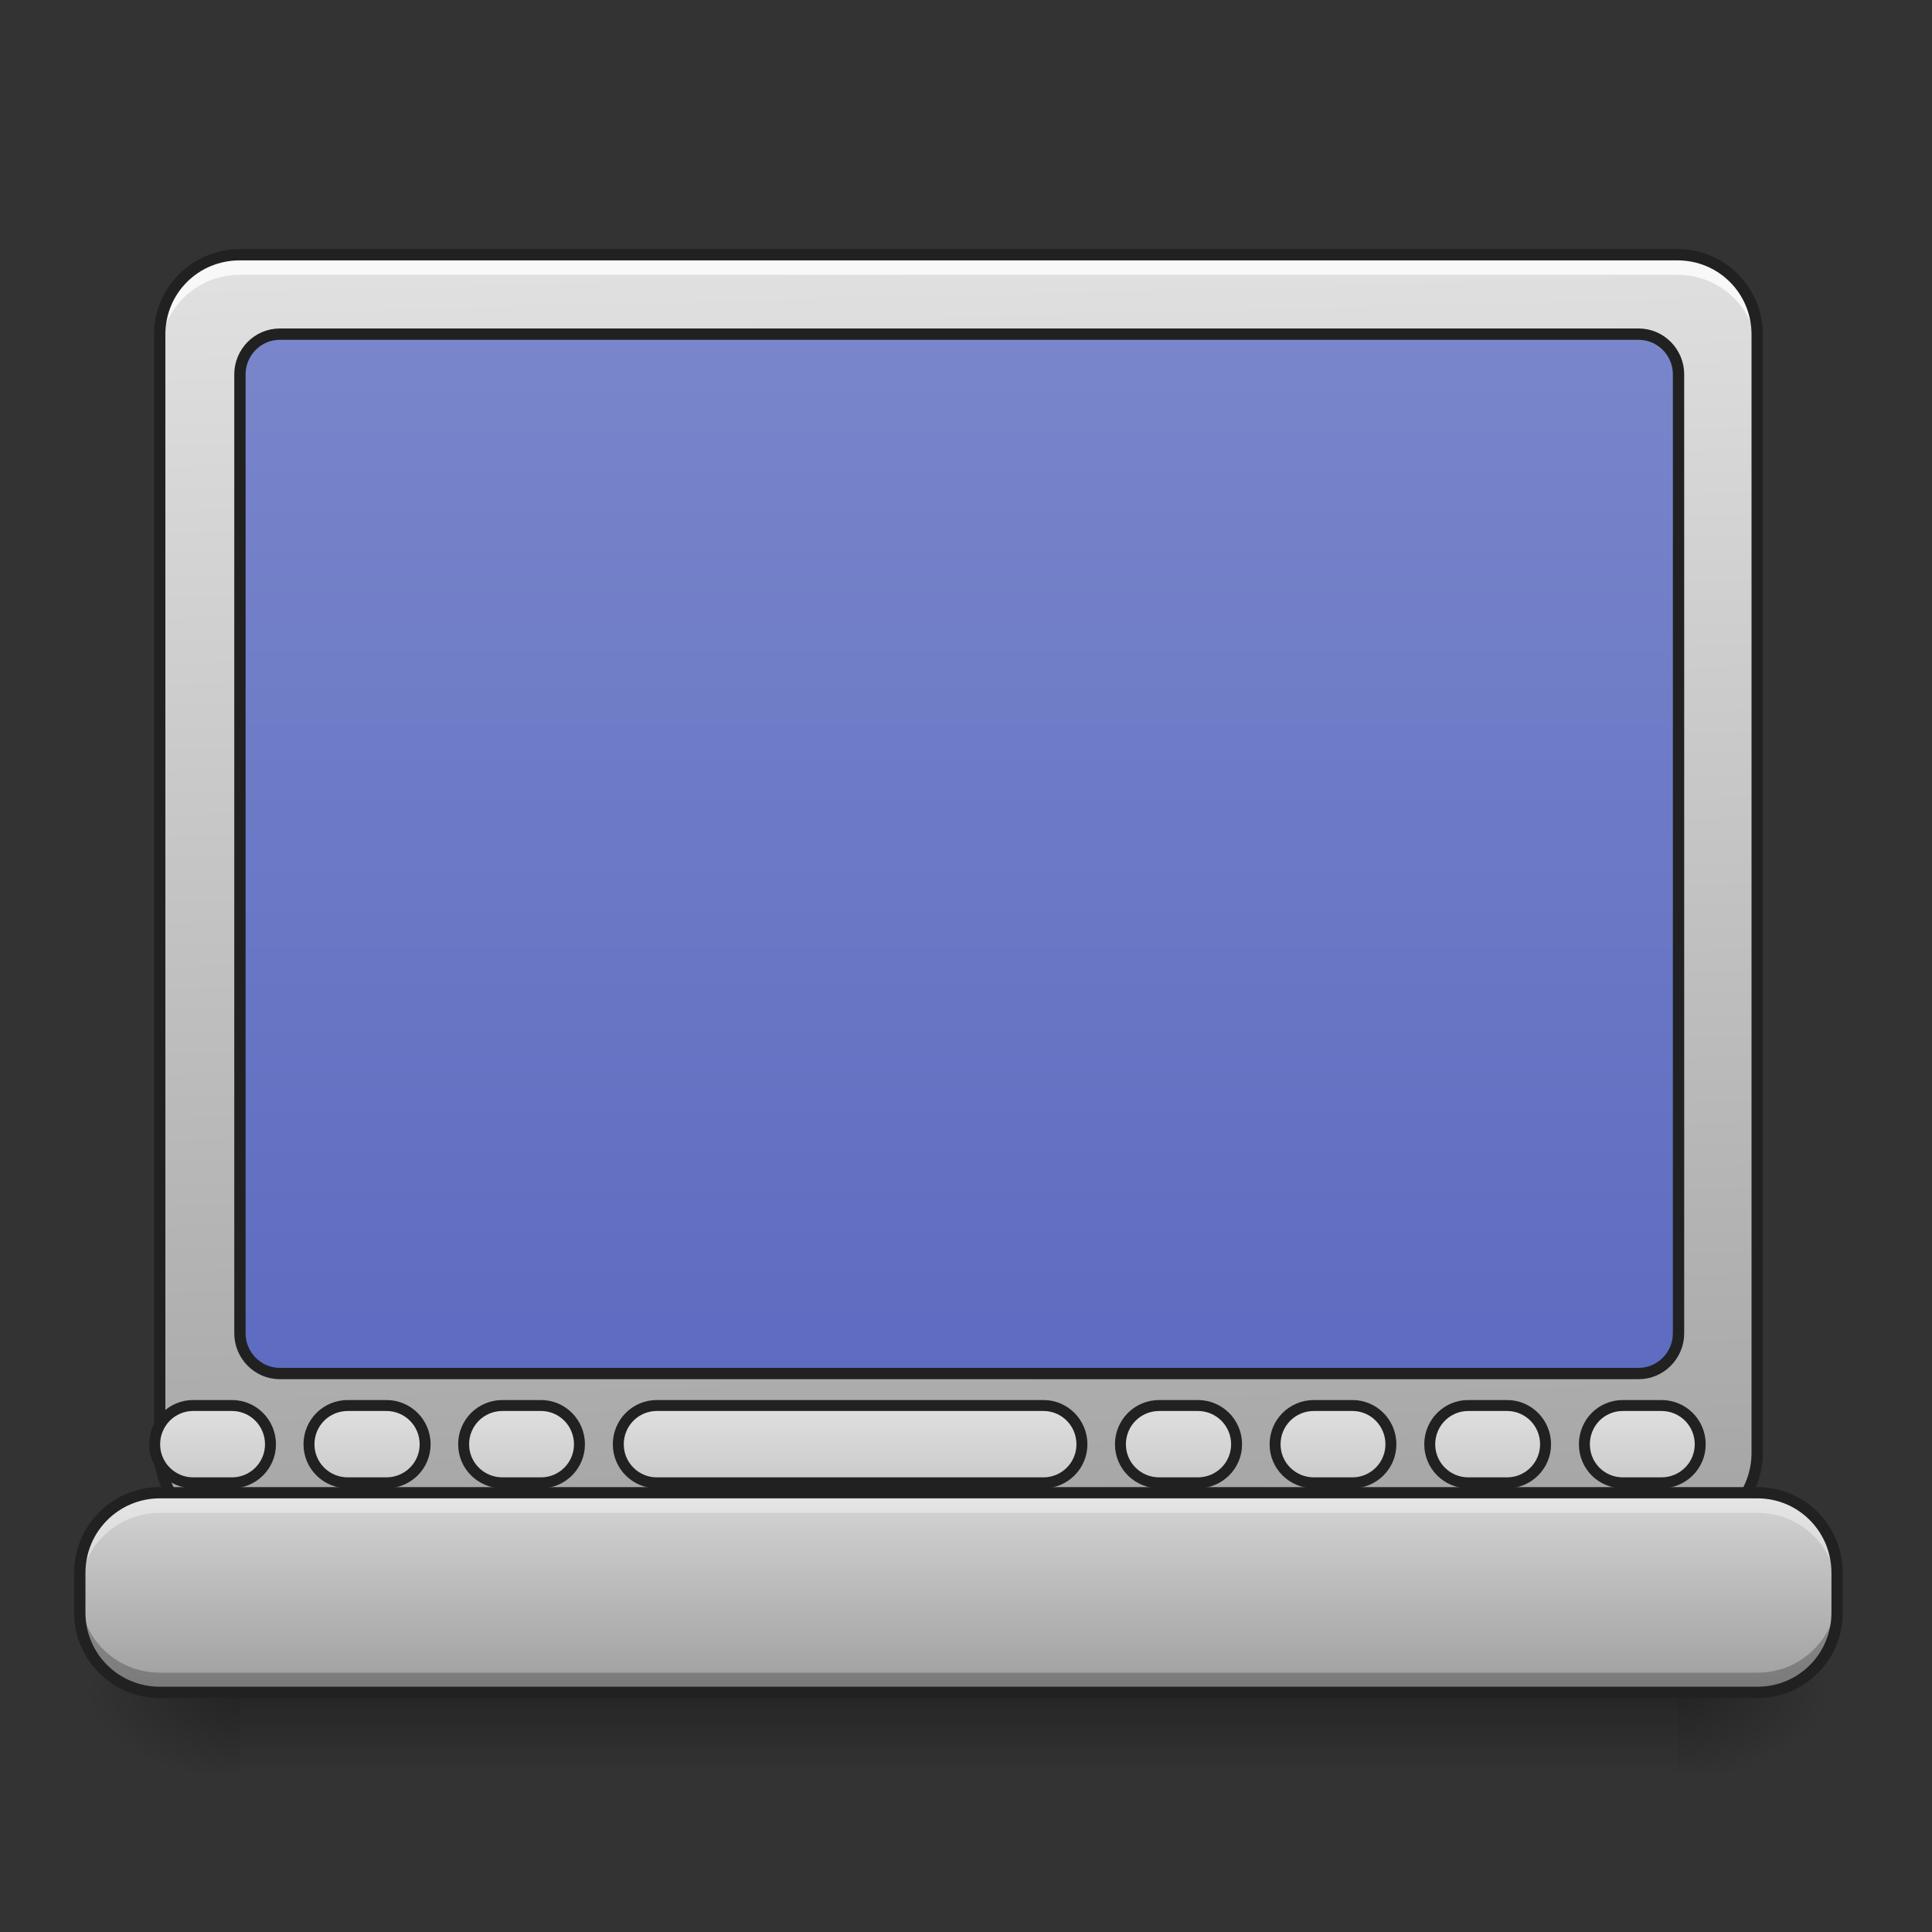 <?xml version="1.0" encoding="UTF-8"?>
<svg xmlns="http://www.w3.org/2000/svg" xmlns:xlink="http://www.w3.org/1999/xlink" width="22pt" height="22pt" viewBox="0 0 22 22" version="1.1">
<rect x="0" y="0" width="22" height="22" fill="#333333" stroke="none"/>
<defs>
<linearGradient id="linear0" gradientUnits="userSpaceOnUse" x1="254" y1="233.5" x2="254" y2="254.667" gradientTransform="matrix(0.043,0,0,0.043,-0.455,9.239)">
<stop offset="0" style="stop-color:rgb(0%,0%,0%);stop-opacity:0.275;"/>
<stop offset="1" style="stop-color:rgb(0%,0%,0%);stop-opacity:0;"/>
</linearGradient>
<radialGradient id="radial0" gradientUnits="userSpaceOnUse" cx="450.909" cy="189.579" fx="450.909" fy="189.579" r="21.167" gradientTransform="matrix(0,-0.054,-0.097,-0,37.204,43.722)">
<stop offset="0" style="stop-color:rgb(0%,0%,0%);stop-opacity:0.314;"/>
<stop offset="0.222" style="stop-color:rgb(0%,0%,0%);stop-opacity:0.275;"/>
<stop offset="1" style="stop-color:rgb(0%,0%,0%);stop-opacity:0;"/>
</radialGradient>
<radialGradient id="radial1" gradientUnits="userSpaceOnUse" cx="450.909" cy="189.579" fx="450.909" fy="189.579" r="21.167" gradientTransform="matrix(-0,0.054,0.097,0,-15.374,-5.175)">
<stop offset="0" style="stop-color:rgb(0%,0%,0%);stop-opacity:0.314;"/>
<stop offset="0.222" style="stop-color:rgb(0%,0%,0%);stop-opacity:0.275;"/>
<stop offset="1" style="stop-color:rgb(0%,0%,0%);stop-opacity:0;"/>
</radialGradient>
<radialGradient id="radial2" gradientUnits="userSpaceOnUse" cx="450.909" cy="189.579" fx="450.909" fy="189.579" r="21.167" gradientTransform="matrix(-0,-0.054,0.097,-0,-15.374,43.722)">
<stop offset="0" style="stop-color:rgb(0%,0%,0%);stop-opacity:0.314;"/>
<stop offset="0.222" style="stop-color:rgb(0%,0%,0%);stop-opacity:0.275;"/>
<stop offset="1" style="stop-color:rgb(0%,0%,0%);stop-opacity:0;"/>
</radialGradient>
<radialGradient id="radial3" gradientUnits="userSpaceOnUse" cx="450.909" cy="189.579" fx="450.909" fy="189.579" r="21.167" gradientTransform="matrix(0,0.054,-0.097,0,37.204,-5.175)">
<stop offset="0" style="stop-color:rgb(0%,0%,0%);stop-opacity:0.314;"/>
<stop offset="0.222" style="stop-color:rgb(0%,0%,0%);stop-opacity:0.275;"/>
<stop offset="1" style="stop-color:rgb(0%,0%,0%);stop-opacity:0;"/>
</radialGradient>
<linearGradient id="linear1" gradientUnits="userSpaceOnUse" x1="306.917" y1="-25.792" x2="305.955" y2="-135.329" gradientTransform="matrix(0.052,0,0,0.149,-4.025,23.128)">
<stop offset="0" style="stop-color:rgb(61.961%,61.961%,61.961%);stop-opacity:1;"/>
<stop offset="1" style="stop-color:rgb(87.843%,87.843%,87.843%);stop-opacity:1;"/>
</linearGradient>
<linearGradient id="linear2" gradientUnits="userSpaceOnUse" x1="444.5" y1="185.875" x2="444.5" y2="148.833" gradientTransform="matrix(0.5,0,0,0.571,169.333,-297.381)">
<stop offset="0" style="stop-color:rgb(30.196%,71.373%,67.451%);stop-opacity:1;"/>
<stop offset="1" style="stop-color:rgb(0%,58.824%,53.333%);stop-opacity:1;"/>
</linearGradient>
<linearGradient id="linear3" gradientUnits="userSpaceOnUse" x1="232.833" y1="233.5" x2="232.833" y2="170" gradientTransform="matrix(3.78,0,0,3.78,0,812.598)">
<stop offset="0" style="stop-color:rgb(61.961%,61.961%,61.961%);stop-opacity:1;"/>
<stop offset="1" style="stop-color:rgb(87.843%,87.843%,87.843%);stop-opacity:1;"/>
</linearGradient>
<linearGradient id="linear4" gradientUnits="userSpaceOnUse" x1="254" y1="233.5" x2="254" y2="170" gradientTransform="matrix(0.043,0,0,0.043,-0,9.239)">
<stop offset="0" style="stop-color:rgb(61.961%,61.961%,61.961%);stop-opacity:1;"/>
<stop offset="1" style="stop-color:rgb(87.843%,87.843%,87.843%);stop-opacity:1;"/>
</linearGradient>
<linearGradient id="linear5" gradientUnits="userSpaceOnUse" x1="254" y1="159.417" x2="254" y2="-126.333" >
<stop offset="0" style="stop-color:rgb(36.078%,41.961%,75.294%);stop-opacity:1;"/>
<stop offset="1" style="stop-color:rgb(47.451%,52.549%,79.608%);stop-opacity:1;"/>
</linearGradient>
</defs>
<g id="surface1">
<path style=" stroke:none;fill-rule:nonzero;fill:url(#linear0);" d="M 2.73 19.273 L 19.102 19.273 L 19.102 20.184 L 2.73 20.184 Z M 2.73 19.273 "/>
<path style=" stroke:none;fill-rule:nonzero;fill:url(#radial0);" d="M 19.102 19.273 L 20.922 19.273 L 20.922 18.363 L 19.102 18.363 Z M 19.102 19.273 "/>
<path style=" stroke:none;fill-rule:nonzero;fill:url(#radial1);" d="M 2.73 19.273 L 0.91 19.273 L 0.91 20.184 L 2.73 20.184 Z M 2.73 19.273 "/>
<path style=" stroke:none;fill-rule:nonzero;fill:url(#radial2);" d="M 2.73 19.273 L 0.91 19.273 L 0.91 18.363 L 2.73 18.363 Z M 2.73 19.273 "/>
<path style=" stroke:none;fill-rule:nonzero;fill:url(#radial3);" d="M 19.102 19.273 L 20.922 19.273 L 20.922 20.184 L 19.102 20.184 Z M 19.102 19.273 "/>
<path style=" stroke:none;fill-rule:nonzero;fill:url(#linear1);" d="M 2.73 2.902 L 19.102 2.902 C 19.605 2.902 20.012 3.309 20.012 3.809 L 20.012 16.543 C 20.012 17.047 19.605 17.453 19.102 17.453 L 2.73 17.453 C 2.227 17.453 1.82 17.047 1.82 16.543 L 1.82 3.809 C 1.82 3.309 2.227 2.902 2.73 2.902 Z M 2.73 2.902 "/>
<path style="fill-rule:nonzero;fill:url(#linear2);stroke-width:3;stroke-linecap:round;stroke-linejoin:miter;stroke:rgb(12.941%,12.941%,12.941%);stroke-opacity:1;stroke-miterlimit:4;" d="M 391.599 -212.323 C 397.417 -212.323 402.143 -207.596 402.143 -201.778 C 402.143 -195.87 397.417 -191.143 391.599 -191.143 C 385.781 -191.143 380.964 -195.87 380.964 -201.778 C 380.964 -207.596 385.781 -212.323 391.599 -212.323 Z M 391.599 -212.323 " transform="matrix(0.043,0,0,-0.043,0,9.239)"/>
<path style=" stroke:none;fill-rule:nonzero;fill:rgb(100%,100%,100%);fill-opacity:0.784;" d="M 2.73 2.902 C 2.227 2.902 1.82 3.305 1.82 3.809 L 1.82 4.039 C 1.82 3.535 2.227 3.129 2.73 3.129 L 19.102 3.129 C 19.605 3.129 20.012 3.535 20.012 4.039 L 20.012 3.809 C 20.012 3.305 19.605 2.902 19.102 2.902 Z M 2.73 2.902 "/>
<path style=" stroke:none;fill-rule:nonzero;fill:rgb(12.941%,12.941%,12.941%);fill-opacity:1;" d="M 2.73 2.836 C 2.191 2.836 1.754 3.273 1.754 3.809 L 1.754 16.543 C 1.754 17.082 2.191 17.52 2.73 17.52 L 19.102 17.52 C 19.641 17.52 20.074 17.082 20.074 16.543 L 20.074 3.809 C 20.074 3.273 19.641 2.836 19.102 2.836 Z M 2.73 2.965 L 19.102 2.965 C 19.57 2.965 19.945 3.34 19.945 3.809 L 19.945 16.543 C 19.945 17.016 19.57 17.391 19.102 17.391 L 2.73 17.391 C 2.258 17.391 1.883 17.016 1.883 16.543 L 1.883 3.809 C 1.883 3.34 2.258 2.965 2.73 2.965 Z M 2.73 2.965 "/>
<path style="fill-rule:nonzero;fill:url(#linear3);stroke-width:11.339;stroke-linecap:round;stroke-linejoin:round;stroke:rgb(12.941%,12.941%,12.941%);stroke-opacity:1;stroke-miterlimit:4;" d="M 199.952 1454.979 C 177.964 1454.979 160.099 1472.844 160.099 1495.176 C 160.099 1517.164 177.964 1535.029 199.952 1535.029 L 240.149 1535.029 C 262.137 1535.029 280.002 1517.164 280.002 1495.176 C 280.002 1472.844 262.137 1454.979 240.149 1454.979 Z M 360.052 1454.979 C 337.72 1454.979 319.855 1472.844 319.855 1495.176 C 319.855 1517.164 337.72 1535.029 360.052 1535.029 L 399.905 1535.029 C 422.236 1535.029 440.101 1517.164 440.101 1495.176 C 440.101 1472.844 422.236 1454.979 399.905 1454.979 Z M 520.151 1454.979 C 497.819 1454.979 479.954 1472.844 479.954 1495.176 C 479.954 1517.164 497.819 1535.029 520.151 1535.029 L 560.004 1535.029 C 581.992 1535.029 599.857 1517.164 599.857 1495.176 C 599.857 1472.844 581.992 1454.979 560.004 1454.979 Z M 679.906 1454.979 C 657.919 1454.979 640.053 1472.844 640.053 1495.176 C 640.053 1517.164 657.919 1535.029 679.906 1535.029 L 1080.155 1535.029 C 1102.142 1535.029 1120.008 1517.164 1120.008 1495.176 C 1120.008 1472.844 1102.142 1454.979 1080.155 1454.979 Z M 1200.057 1454.979 C 1177.726 1454.979 1159.861 1472.844 1159.861 1495.176 C 1159.861 1517.164 1177.726 1535.029 1200.057 1535.029 L 1239.91 1535.029 C 1262.242 1535.029 1280.107 1517.164 1280.107 1495.176 C 1280.107 1472.844 1262.242 1454.979 1239.91 1454.979 Z M 1360.157 1454.979 C 1337.825 1454.979 1319.96 1472.844 1319.96 1495.176 C 1319.96 1517.164 1337.825 1535.029 1360.157 1535.029 L 1400.01 1535.029 C 1421.997 1535.029 1439.863 1517.164 1439.863 1495.176 C 1439.863 1472.844 1421.997 1454.979 1400.01 1454.979 Z M 1519.912 1454.979 C 1497.924 1454.979 1480.059 1472.844 1480.059 1495.176 C 1480.059 1517.164 1497.924 1535.029 1519.912 1535.029 L 1560.109 1535.029 C 1582.097 1535.029 1599.962 1517.164 1599.962 1495.176 C 1599.962 1472.844 1582.097 1454.979 1560.109 1454.979 Z M 1680.011 1454.979 C 1657.68 1454.979 1640.158 1472.844 1640.158 1495.176 C 1640.158 1517.164 1657.68 1535.029 1680.011 1535.029 L 1719.864 1535.029 C 1742.196 1535.029 1760.061 1517.164 1760.061 1495.176 C 1760.061 1472.844 1742.196 1454.979 1719.864 1454.979 Z M 1680.011 1454.979 " transform="matrix(0.011,0,0,0.011,0,0)"/>
<path style=" stroke:none;fill-rule:nonzero;fill:url(#linear4);" d="M 1.82 17 L 20.012 17 C 20.512 17 20.922 17.406 20.922 17.91 L 20.922 18.363 C 20.922 18.867 20.512 19.273 20.012 19.273 L 1.82 19.273 C 1.316 19.273 0.91 18.867 0.91 18.363 L 0.91 17.91 C 0.91 17.406 1.316 17 1.82 17 Z M 1.82 17 "/>
<path style="fill-rule:nonzero;fill:url(#linear5);stroke-width:3;stroke-linecap:round;stroke-linejoin:round;stroke:rgb(12.941%,12.941%,12.941%);stroke-opacity:1;stroke-miterlimit:4;" d="M 74.084 -126.372 L 433.959 -126.372 C 439.776 -126.372 444.503 -121.554 444.503 -115.737 L 444.503 138.239 C 444.503 144.057 439.776 148.874 433.959 148.874 L 74.084 148.874 C 68.266 148.874 63.539 144.057 63.539 138.239 L 63.539 -115.737 C 63.539 -121.554 68.266 -126.372 74.084 -126.372 Z M 74.084 -126.372 " transform="matrix(0.043,0,0,0.043,0,9.239)"/>
<path style=" stroke:none;fill-rule:nonzero;fill:rgb(100%,100%,100%);fill-opacity:0.392;" d="M 1.82 17 C 1.316 17 0.91 17.406 0.91 17.91 L 0.91 18.137 C 0.91 17.633 1.316 17.227 1.82 17.227 L 20.012 17.227 C 20.516 17.227 20.922 17.633 20.922 18.137 L 20.922 17.91 C 20.922 17.406 20.516 17 20.012 17 Z M 1.82 17 "/>
<path style=" stroke:none;fill-rule:nonzero;fill:rgb(0%,0%,0%);fill-opacity:0.235;" d="M 1.82 19.273 C 1.316 19.273 0.91 18.867 0.91 18.363 L 0.91 18.137 C 0.91 18.641 1.316 19.047 1.82 19.047 L 20.012 19.047 C 20.516 19.047 20.922 18.641 20.922 18.137 L 20.922 18.363 C 20.922 18.867 20.516 19.273 20.012 19.273 Z M 1.82 19.273 "/>
<path style=" stroke:none;fill-rule:nonzero;fill:rgb(12.941%,12.941%,12.941%);fill-opacity:1;" d="M 1.82 16.934 C 1.281 16.934 0.844 17.371 0.844 17.91 L 0.844 18.363 C 0.844 18.902 1.281 19.336 1.82 19.336 L 20.012 19.336 C 20.551 19.336 20.984 18.902 20.984 18.363 L 20.984 17.91 C 20.984 17.371 20.551 16.934 20.012 16.934 Z M 1.82 17.062 L 20.012 17.062 C 20.48 17.062 20.855 17.441 20.855 17.91 L 20.855 18.363 C 20.855 18.832 20.48 19.207 20.012 19.207 L 1.82 19.207 C 1.352 19.207 0.973 18.832 0.973 18.363 L 0.973 17.91 C 0.973 17.441 1.352 17.062 1.82 17.062 Z M 1.82 17.062 "/>
</g>
</svg>
